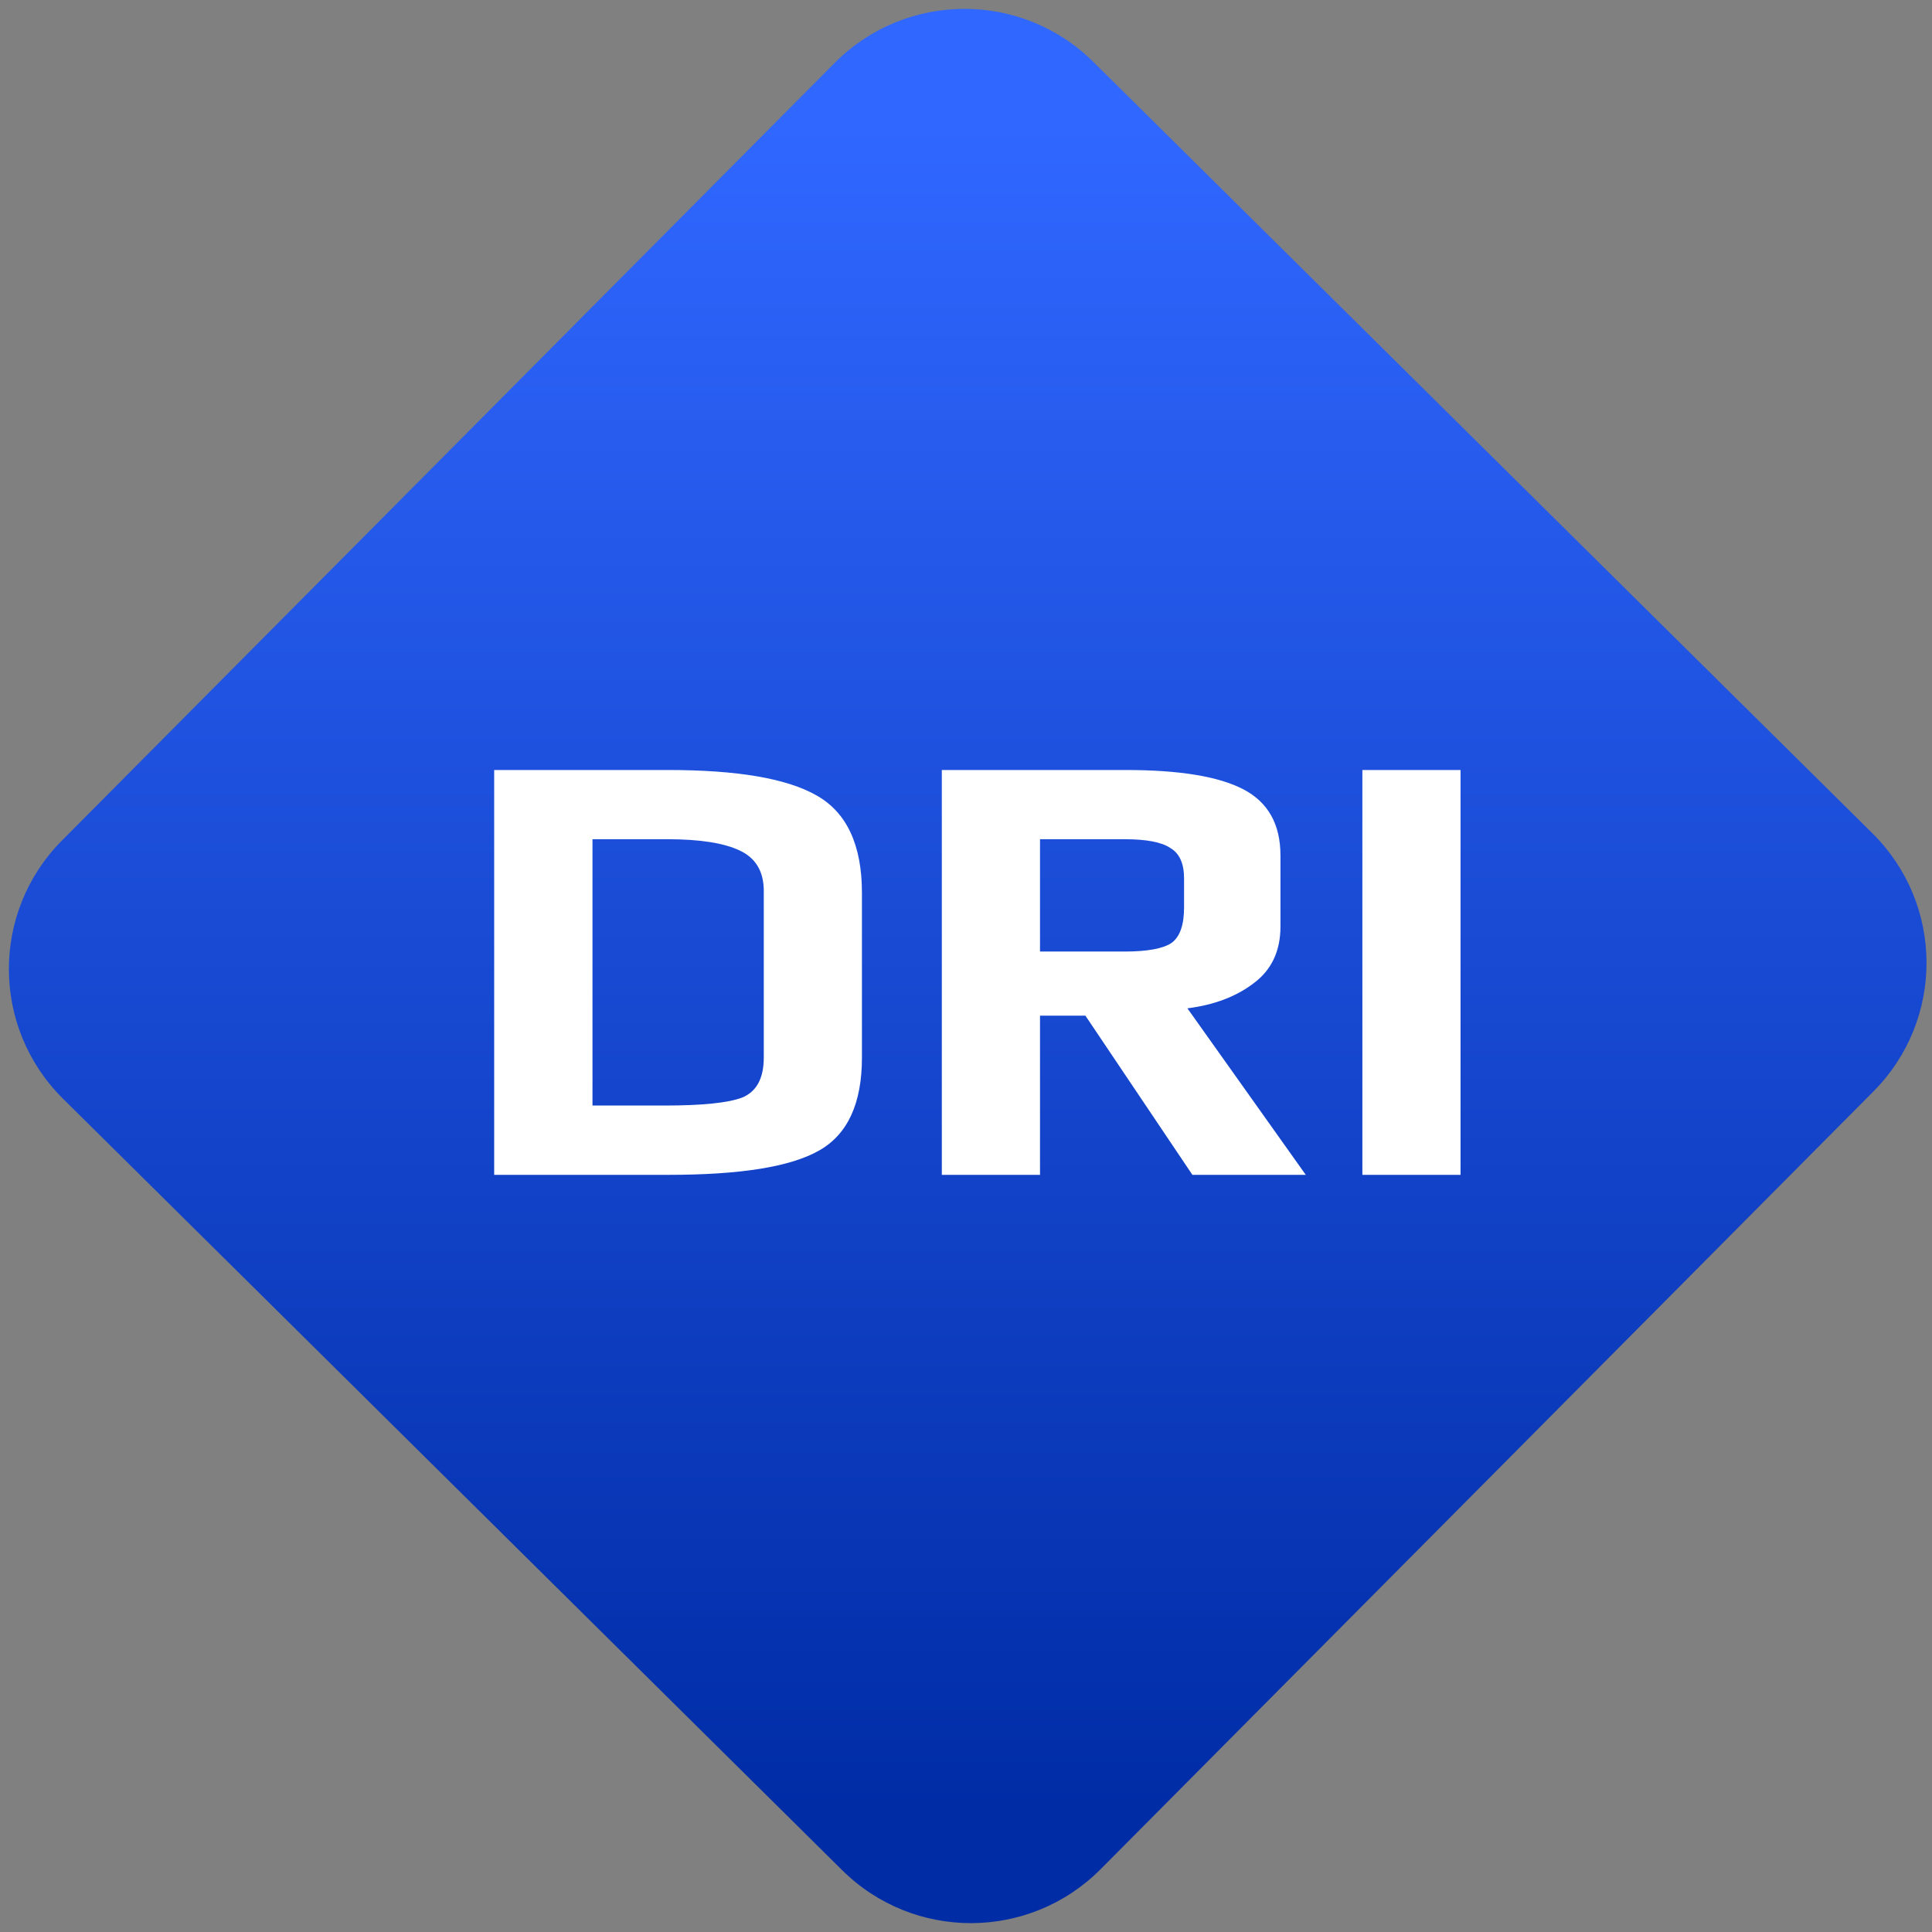 <svg width="64" height="64" viewBox="0 0 64 64" version="1.1"><rect x="0" y="0" width="64" height="64" fill="#808080" stroke="none"/><defs><linearGradient id="linear-pattern-0" gradientUnits="userSpaceOnUse" x1="0" y1="0" x2="0" y2="1" gradientTransform="matrix(60, 0, 0, 56, 0, 4)"><stop offset="0" stop-color="#3067ff" stop-opacity="1"/><stop offset="1" stop-color="#002ca6" stop-opacity="1"/></linearGradient></defs><path fill="url(#linear-pattern-0)" fill-opacity="1" d="M 36.219 2.051 L 62.027 27.605 C 64.402 29.957 64.418 33.785 62.059 36.156 L 36.461 61.918 C 34.105 64.289 30.27 64.305 27.895 61.949 L 2.086 36.395 C -0.289 34.043 -0.305 30.215 2.051 27.844 L 27.652 2.082 C 30.008 -0.289 33.844 -0.305 36.219 2.051 Z M 36.219 2.051 " /><g transform="matrix(1.008,0,0,1.003,16.221,16.077)"><path fill-rule="nonzero" fill="rgb(100%, 100%, 100%)" fill-opacity="1" d="M 0.148 9.402 L 0.148 22.773 L 5.879 22.773 C 8.242 22.773 9.887 22.508 10.828 21.969 C 11.766 21.434 12.234 20.414 12.234 18.898 L 12.234 13.461 C 12.234 11.883 11.738 10.805 10.742 10.242 C 9.766 9.68 8.137 9.402 5.859 9.402 L 0.148 9.402 M 14.859 9.402 L 14.859 22.773 L 18.086 22.773 L 18.086 17.516 L 19.578 17.516 L 23.094 22.773 L 26.82 22.773 L 22.93 17.273 C 23.797 17.164 24.523 16.891 25.102 16.449 C 25.695 16.008 25.988 15.383 25.988 14.57 L 25.988 12.227 C 25.988 11.195 25.582 10.465 24.766 10.039 C 23.953 9.613 22.664 9.402 20.898 9.402 L 14.859 9.402 M 28.68 9.402 L 28.68 22.773 L 31.906 22.773 L 31.906 9.402 Z M 3.379 11.688 L 5.84 11.688 C 6.902 11.688 7.695 11.812 8.219 12.062 C 8.742 12.309 9.008 12.75 9.008 13.398 L 9.008 18.898 C 9.008 19.586 8.77 20.023 8.301 20.219 C 7.836 20.398 6.977 20.484 5.734 20.484 L 3.379 20.484 L 3.379 11.688 M 18.086 11.688 L 20.859 11.688 C 21.574 11.688 22.078 11.781 22.367 11.977 C 22.672 12.156 22.82 12.492 22.82 12.984 L 22.82 13.938 C 22.82 14.512 22.688 14.906 22.414 15.109 C 22.137 15.301 21.617 15.398 20.859 15.398 L 18.086 15.398 L 18.086 11.688 "/></g></svg>
